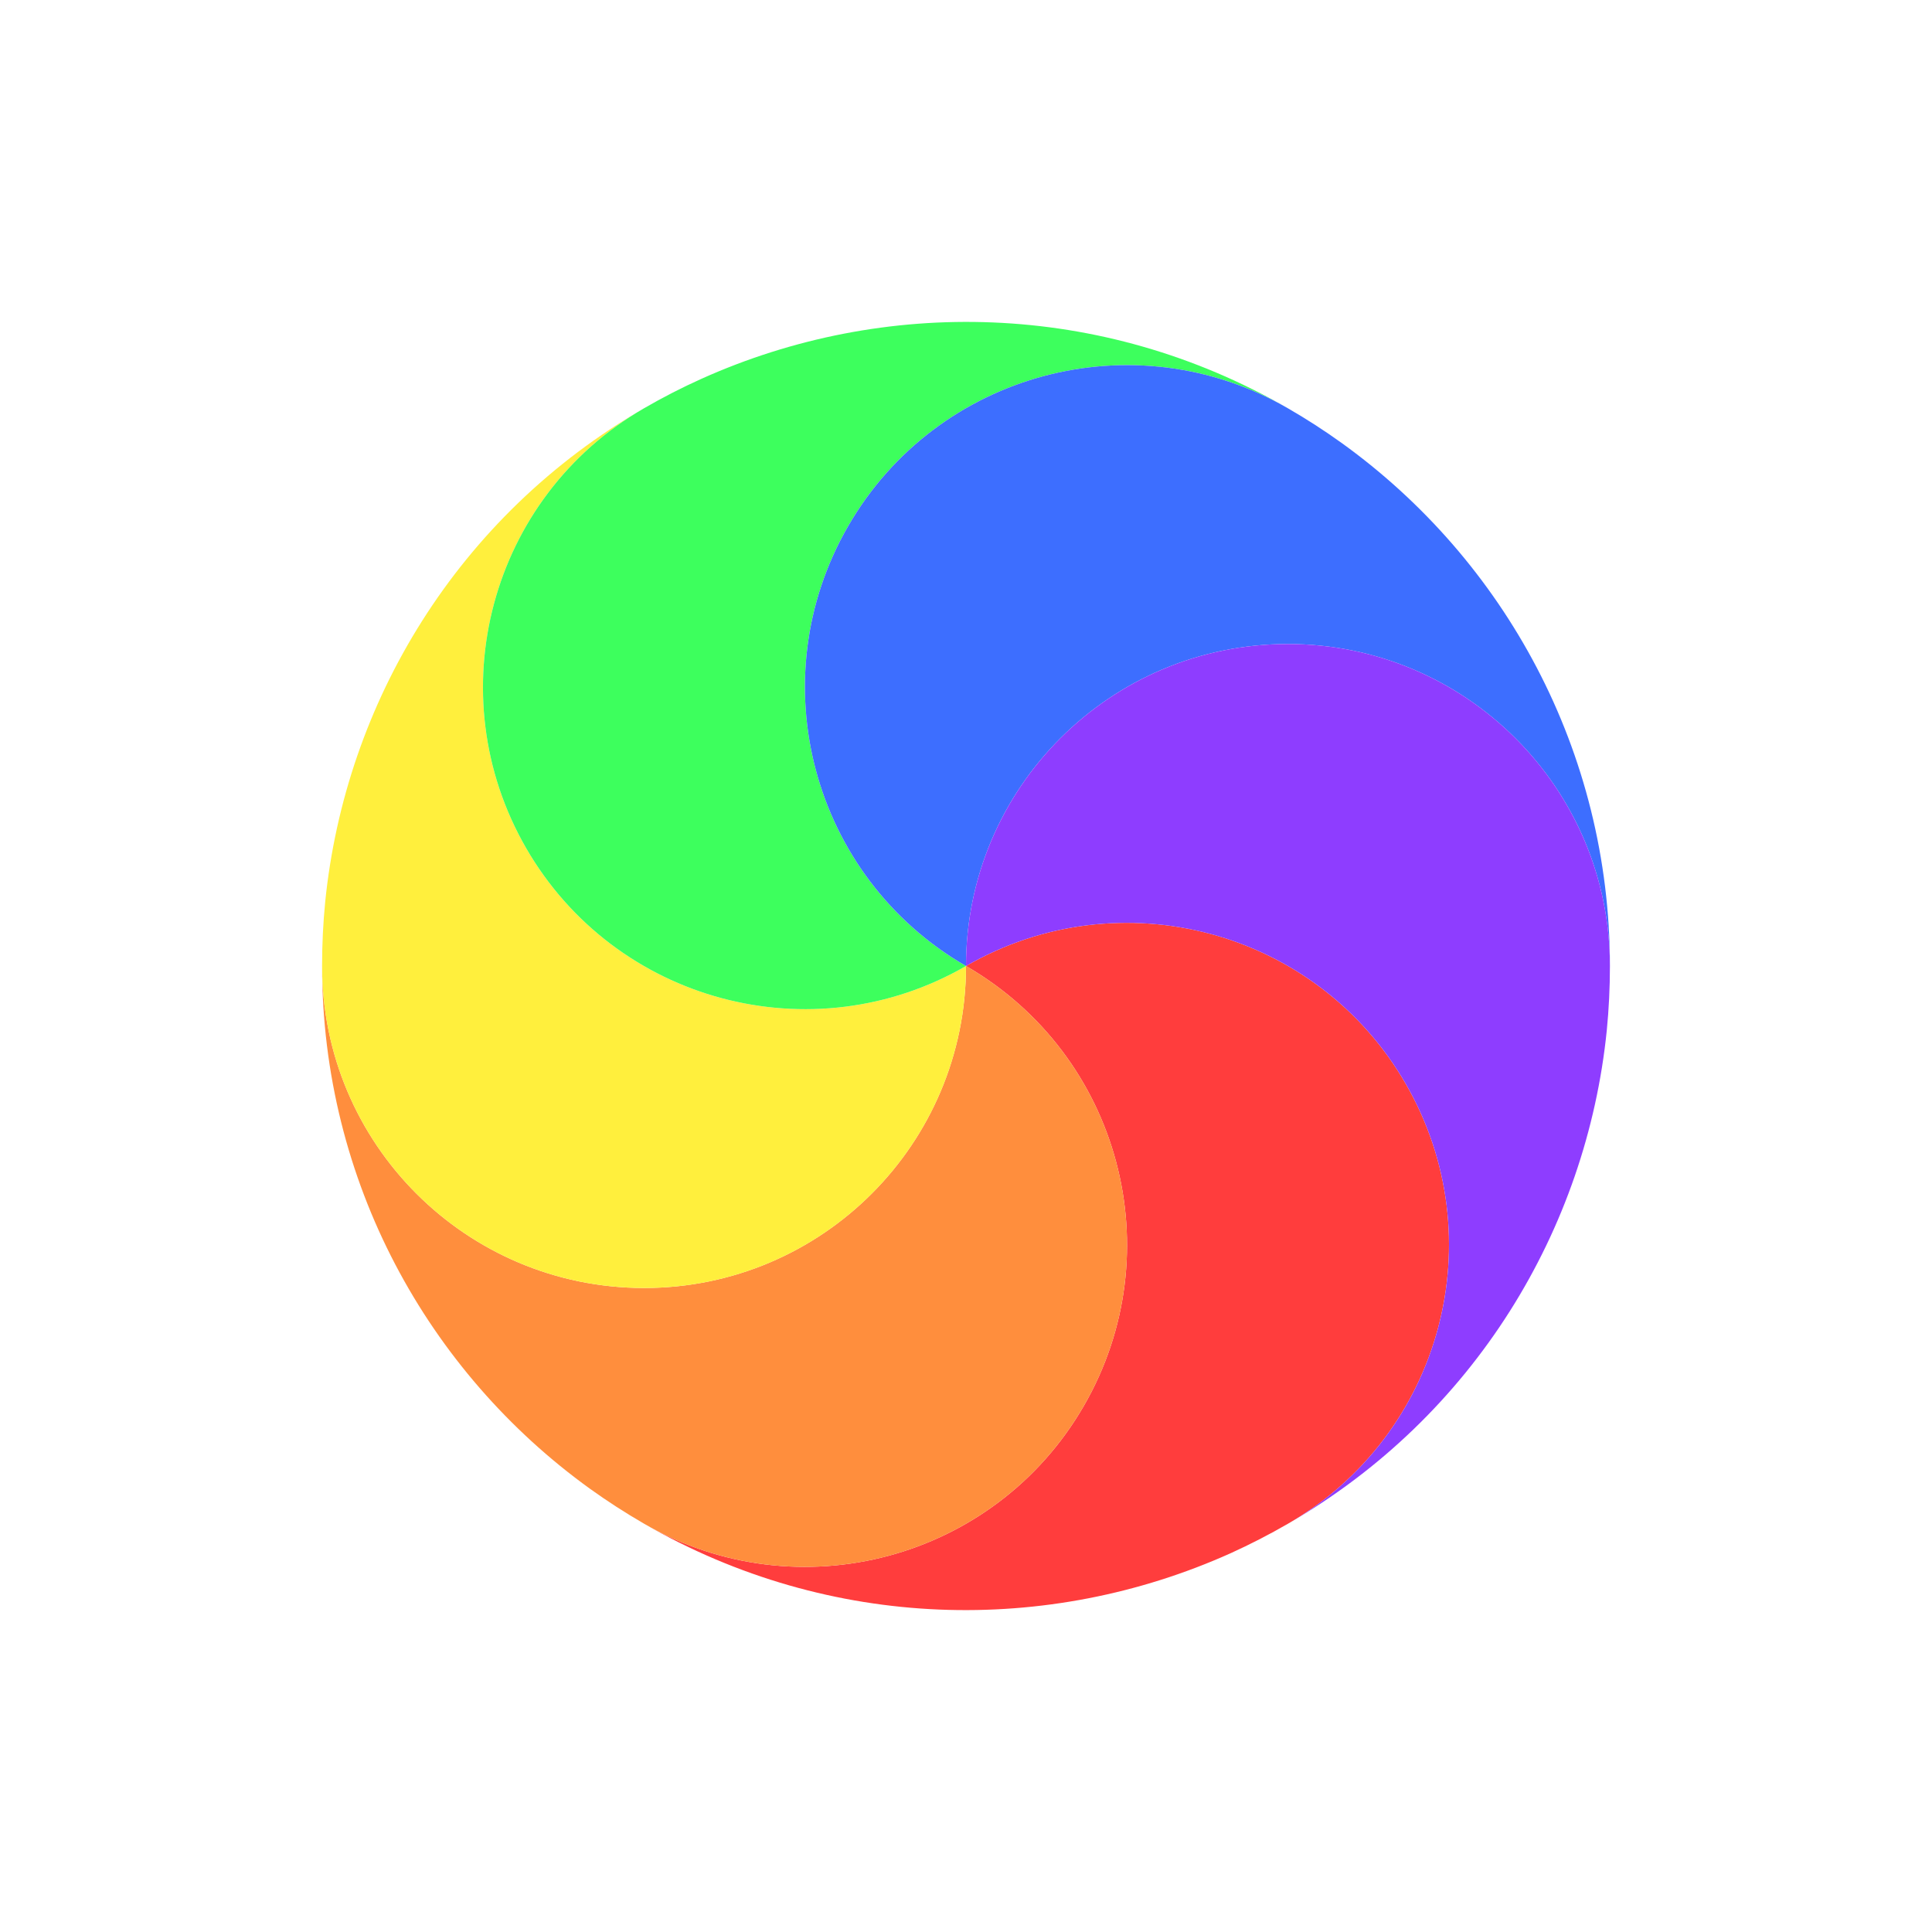 <svg width="24" height="24" viewBox="0 0 24 24" fill="none" xmlns="http://www.w3.org/2000/svg">
<g clip-path="url(#clip0_105_602)">
<g filter="url(#filter0_d_105_602)">
<circle cx="12" cy="12" r="8.5" transform="rotate(150 12 12)" stroke="white" stroke-linejoin="round"/>
</g>
<path d="M17.463 13.464C18.568 15.378 17.913 17.824 16 18.928C15.767 19.063 15.529 19.185 15.289 19.294C13.023 20.313 10.317 20.265 8.001 18.928C9.914 20.032 12.36 19.377 13.464 17.464C14.569 15.551 13.913 13.105 12 12C13.913 10.896 16.359 11.551 17.463 13.464Z" fill="#FF3D3D"/>
<path d="M13.464 17.464C12.36 19.377 9.914 20.032 8.001 18.928C7.768 18.793 7.543 18.648 7.329 18.494C5.313 17.041 4.001 14.674 4.001 11.999C4.001 14.209 5.792 15.999 8.001 16C10.21 16 12 14.209 12 12C13.913 13.105 14.569 15.551 13.464 17.464Z" fill="#FF8E3D"/>
<path d="M8.001 16C5.792 15.999 4.001 14.209 4.001 11.999C4.001 11.73 4.014 11.463 4.04 11.201C4.29 8.729 5.684 6.409 8 5.072C6.087 6.176 5.432 8.622 6.536 10.536C7.641 12.449 10.087 13.104 12 12C12 14.209 10.21 16 8.001 16Z" fill="#FFEF3D"/>
<path d="M6.536 10.536C5.432 8.622 6.087 6.176 8 5.072C8.233 4.937 8.471 4.815 8.711 4.707C10.977 3.687 13.683 3.735 15.999 5.072C14.086 3.968 11.64 4.623 10.536 6.536C9.431 8.449 10.087 10.895 12 12C10.087 13.104 7.641 12.449 6.536 10.536Z" fill="#3DFF5D"/>
<path d="M10.536 6.536C11.64 4.623 14.086 3.968 15.999 5.072C16.233 5.207 16.457 5.352 16.671 5.506C18.687 6.959 19.999 9.326 19.999 12.001C19.999 9.792 18.208 8.001 15.999 8C13.79 8 12 9.791 12 12C10.087 10.895 9.431 8.449 10.536 6.536Z" fill="#3D6EFF"/>
<path d="M15.999 8C18.208 8.001 19.999 9.792 19.999 12.001C19.999 12.27 19.986 12.537 19.96 12.8C19.71 15.271 18.316 17.591 16 18.928C17.913 17.824 18.568 15.378 17.463 13.464C16.359 11.551 13.913 10.896 12 12C12 9.791 13.79 8 15.999 8Z" fill="#8E3DFF"/>
</g>
<defs>
<filter id="filter0_d_105_602" x="1.998" y="1.999" width="22.003" height="22.003" filterUnits="userSpaceOnUse" color-interpolation-filters="sRGB">
<feFlood flood-opacity="0" result="BackgroundImageFix"/>
<feColorMatrix in="SourceAlpha" type="matrix" values="0 0 0 0 0 0 0 0 0 0 0 0 0 0 0 0 0 0 127 0" result="hardAlpha"/>
<feOffset dx="1" dy="1"/>
<feGaussianBlur stdDeviation="1"/>
<feColorMatrix type="matrix" values="0 0 0 0 0 0 0 0 0 0 0 0 0 0 0 0 0 0 0.25 0"/>
<feBlend mode="normal" in2="BackgroundImageFix" result="effect1_dropShadow_105_602"/>
<feBlend mode="normal" in="SourceGraphic" in2="effect1_dropShadow_105_602" result="shape"/>
</filter>
<clipPath id="clip0_105_602">
<rect width="24" height="24" fill="white"/>
</clipPath>
</defs>
</svg>
